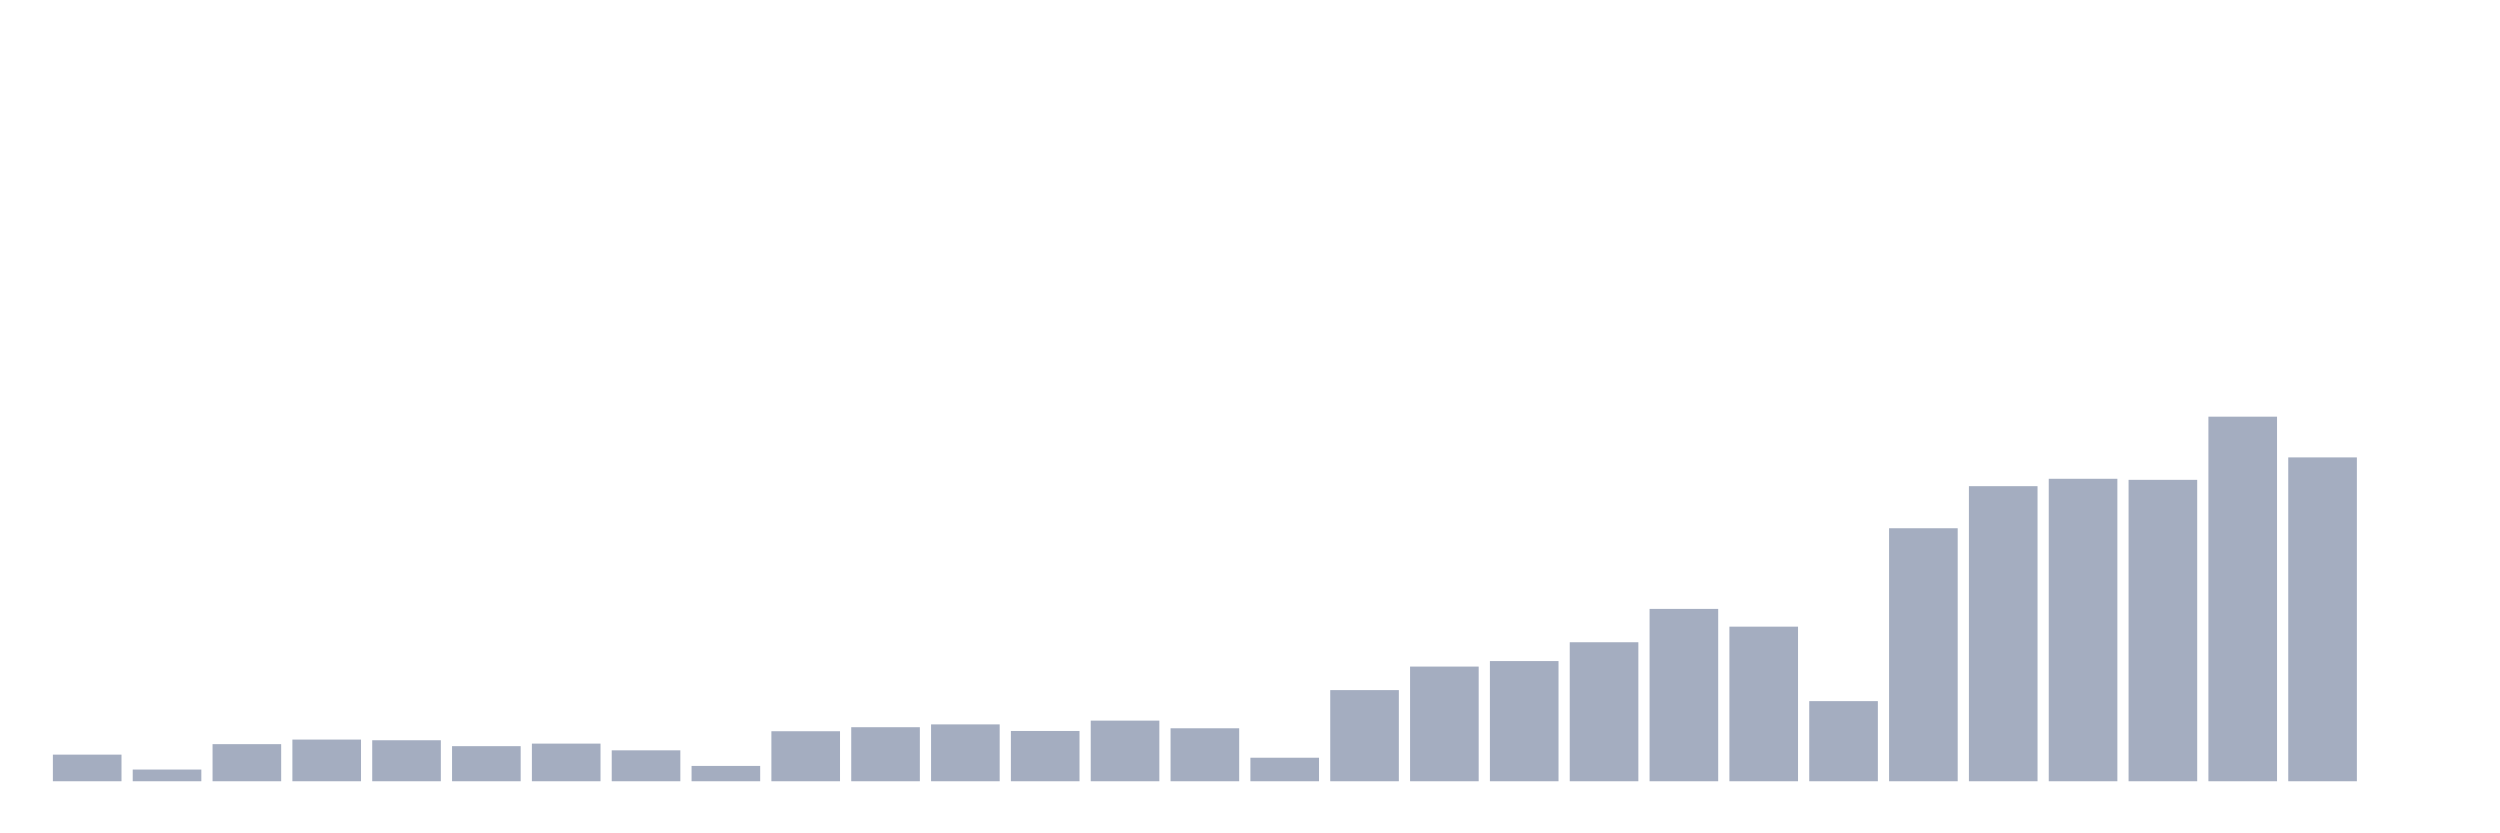 <svg xmlns="http://www.w3.org/2000/svg" viewBox="0 0 480 160"><g transform="translate(10,10)"><rect class="bar" x="0.153" width="13.175" y="134.889" height="5.111" fill="rgb(164,173,192)"></rect><rect class="bar" x="15.482" width="13.175" y="137.754" height="2.246" fill="rgb(164,173,192)"></rect><rect class="bar" x="30.81" width="13.175" y="132.876" height="7.124" fill="rgb(164,173,192)"></rect><rect class="bar" x="46.138" width="13.175" y="131.999" height="8.001" fill="rgb(164,173,192)"></rect><rect class="bar" x="61.466" width="13.175" y="132.128" height="7.872" fill="rgb(164,173,192)"></rect><rect class="bar" x="76.794" width="13.175" y="133.263" height="6.737" fill="rgb(164,173,192)"></rect><rect class="bar" x="92.123" width="13.175" y="132.773" height="7.227" fill="rgb(164,173,192)"></rect><rect class="bar" x="107.451" width="13.175" y="134.063" height="5.937" fill="rgb(164,173,192)"></rect><rect class="bar" x="122.779" width="13.175" y="137.058" height="2.942" fill="rgb(164,173,192)"></rect><rect class="bar" x="138.107" width="13.175" y="130.398" height="9.602" fill="rgb(164,173,192)"></rect><rect class="bar" x="153.436" width="13.175" y="129.624" height="10.376" fill="rgb(164,173,192)"></rect><rect class="bar" x="168.764" width="13.175" y="129.082" height="10.918" fill="rgb(164,173,192)"></rect><rect class="bar" x="184.092" width="13.175" y="130.347" height="9.653" fill="rgb(164,173,192)"></rect><rect class="bar" x="199.42" width="13.175" y="128.359" height="11.641" fill="rgb(164,173,192)"></rect><rect class="bar" x="214.748" width="13.175" y="129.83" height="10.17" fill="rgb(164,173,192)"></rect><rect class="bar" x="230.077" width="13.175" y="135.483" height="4.517" fill="rgb(164,173,192)"></rect><rect class="bar" x="245.405" width="13.175" y="122.5" height="17.5" fill="rgb(164,173,192)"></rect><rect class="bar" x="260.733" width="13.175" y="117.983" height="22.017" fill="rgb(164,173,192)"></rect><rect class="bar" x="276.061" width="13.175" y="116.925" height="23.075" fill="rgb(164,173,192)"></rect><rect class="bar" x="291.39" width="13.175" y="113.311" height="26.689" fill="rgb(164,173,192)"></rect><rect class="bar" x="306.718" width="13.175" y="106.91" height="33.09" fill="rgb(164,173,192)"></rect><rect class="bar" x="322.046" width="13.175" y="110.317" height="29.683" fill="rgb(164,173,192)"></rect><rect class="bar" x="337.374" width="13.175" y="124.617" height="15.383" fill="rgb(164,173,192)"></rect><rect class="bar" x="352.702" width="13.175" y="91.423" height="48.577" fill="rgb(164,173,192)"></rect><rect class="bar" x="368.031" width="13.175" y="83.344" height="56.656" fill="rgb(164,173,192)"></rect><rect class="bar" x="383.359" width="13.175" y="81.925" height="58.075" fill="rgb(164,173,192)"></rect><rect class="bar" x="398.687" width="13.175" y="82.131" height="57.869" fill="rgb(164,173,192)"></rect><rect class="bar" x="414.015" width="13.175" y="70" height="70" fill="rgb(164,173,192)"></rect><rect class="bar" x="429.344" width="13.175" y="77.821" height="62.179" fill="rgb(164,173,192)"></rect><rect class="bar" x="444.672" width="13.175" y="140" height="0" fill="rgb(164,173,192)"></rect></g></svg>